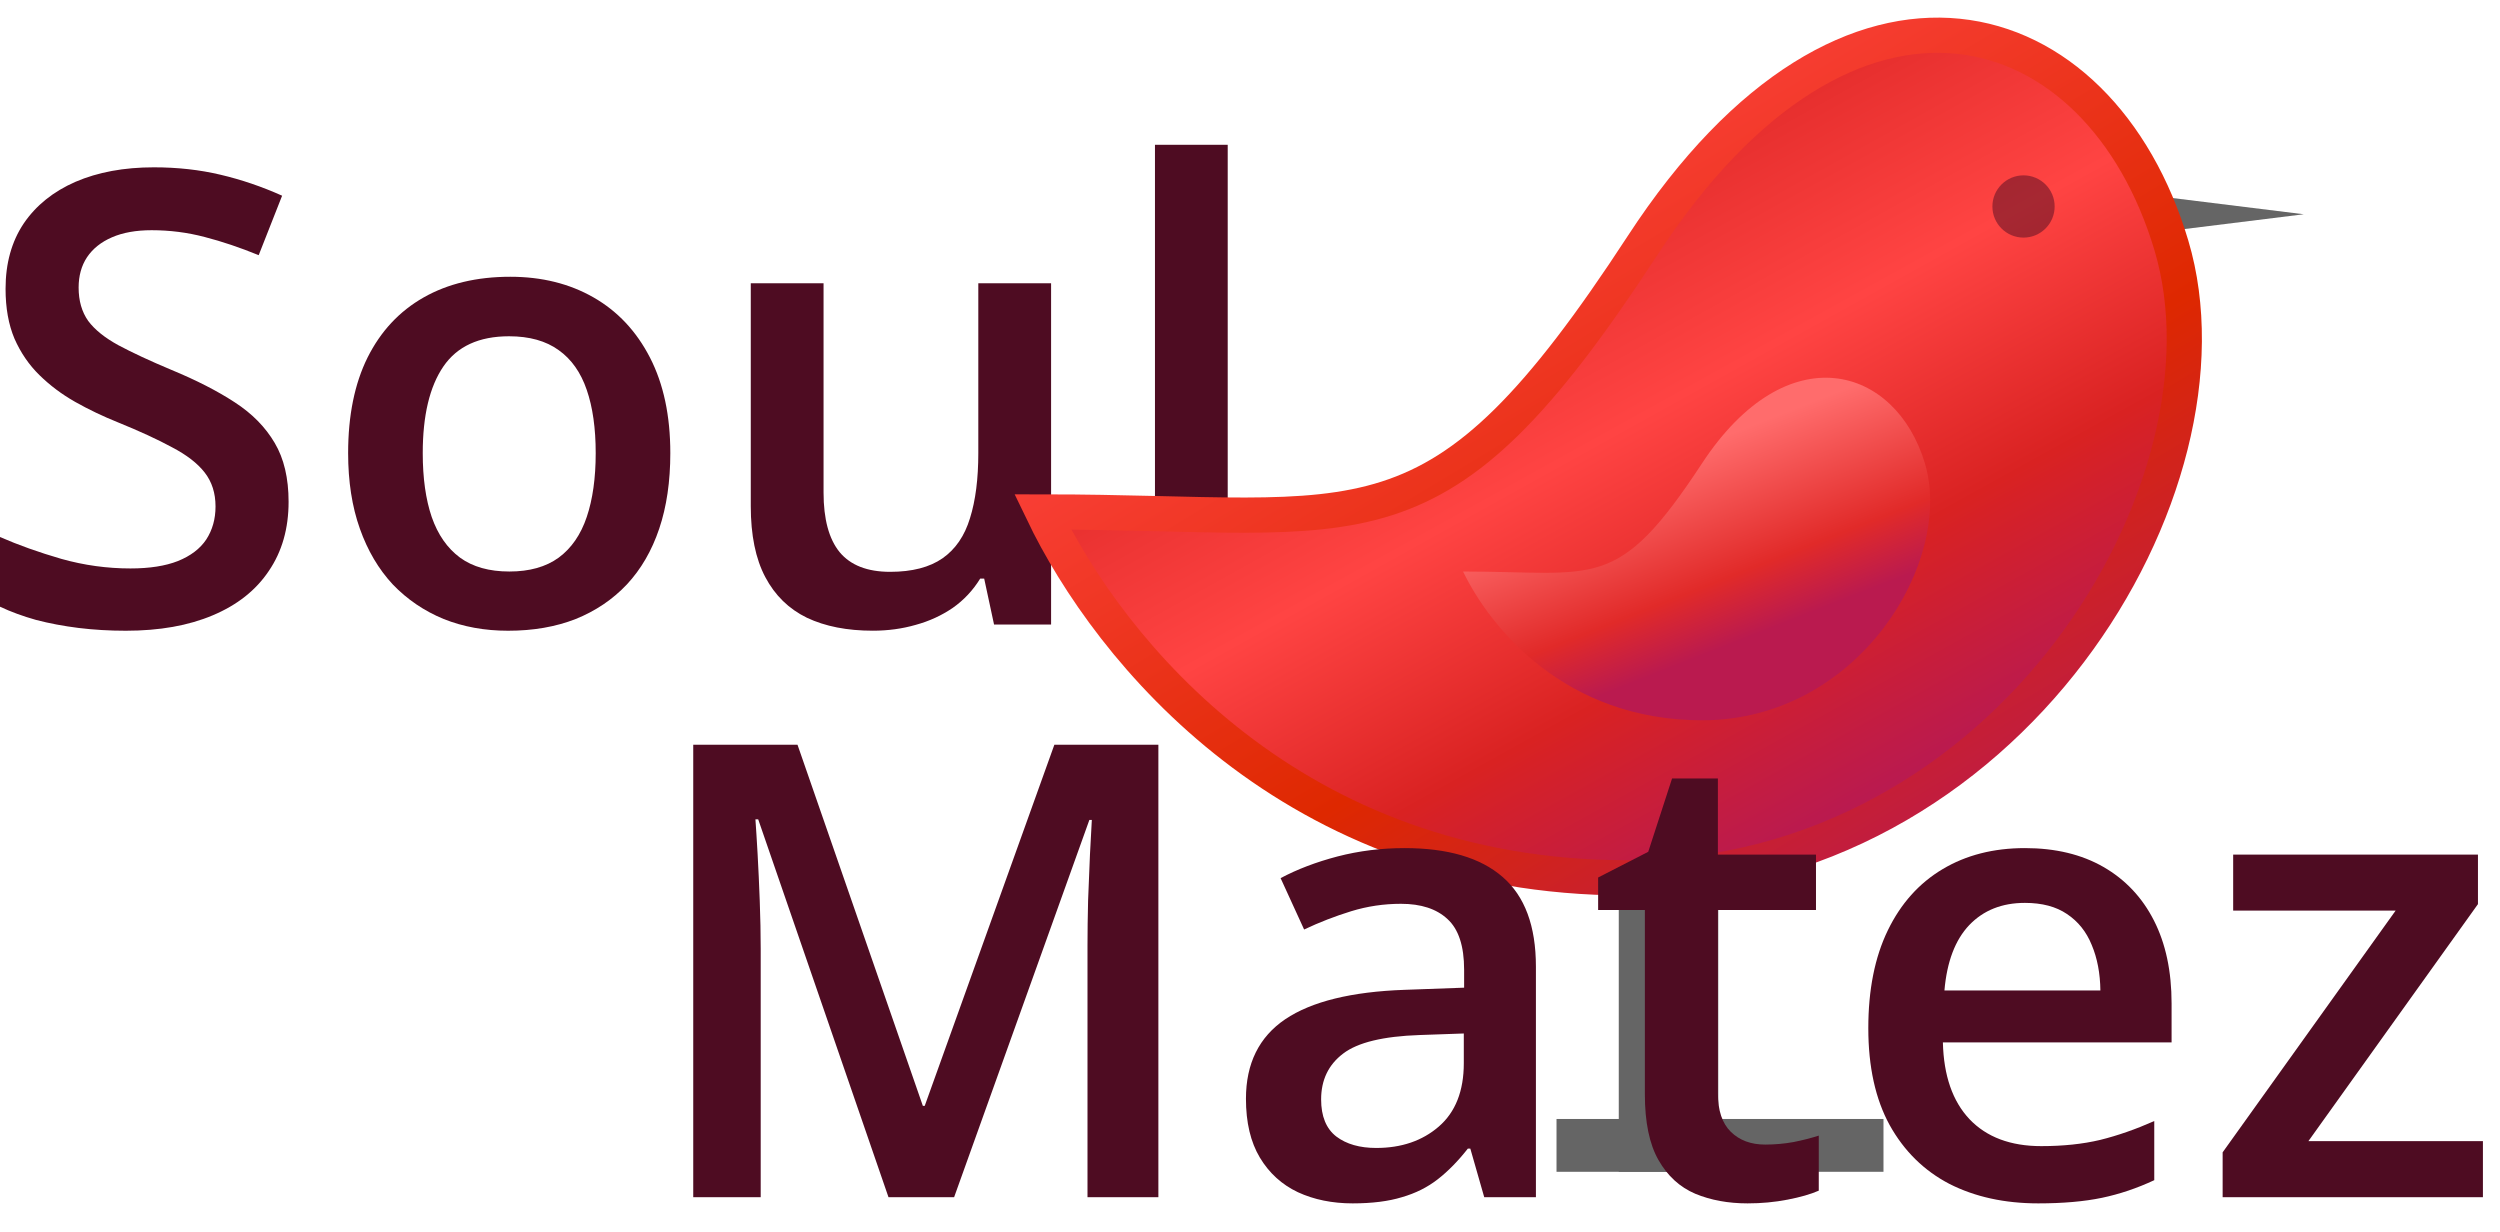 <svg width="71" height="35" viewBox="0 0 71 35" fill="none" xmlns="http://www.w3.org/2000/svg">
<path d="M34.867 17.737H32.801V4.112H34.867V17.737Z" fill="#4E0C22"/>
<path d="M29.851 8.044V17.737H28.231L27.951 16.433H27.837C27.633 16.765 27.373 17.043 27.058 17.264C26.742 17.48 26.392 17.641 26.007 17.746C25.622 17.857 25.216 17.912 24.79 17.912C24.06 17.912 23.436 17.79 22.916 17.544C22.402 17.294 22.008 16.908 21.734 16.389C21.459 15.869 21.322 15.198 21.322 14.375V8.044H23.389V13.989C23.389 14.742 23.541 15.306 23.844 15.679C24.154 16.053 24.632 16.24 25.28 16.24C25.905 16.24 26.401 16.111 26.769 15.855C27.136 15.598 27.396 15.218 27.548 14.716C27.706 14.214 27.784 13.598 27.784 12.869V8.044H29.851Z" fill="#4E0C22"/>
<path d="M19.037 12.869C19.037 13.675 18.932 14.39 18.722 15.014C18.512 15.639 18.205 16.167 17.802 16.599C17.4 17.025 16.915 17.352 16.349 17.58C15.783 17.802 15.143 17.913 14.431 17.913C13.766 17.913 13.156 17.802 12.601 17.58C12.047 17.352 11.565 17.025 11.156 16.599C10.754 16.167 10.441 15.639 10.22 15.014C9.998 14.39 9.887 13.675 9.887 12.869C9.887 11.801 10.071 10.896 10.438 10.155C10.812 9.407 11.343 8.838 12.032 8.447C12.721 8.056 13.541 7.86 14.492 7.86C15.386 7.86 16.174 8.056 16.857 8.447C17.54 8.838 18.074 9.407 18.459 10.155C18.844 10.902 19.037 11.806 19.037 12.869ZM12.006 12.869C12.006 13.575 12.09 14.18 12.26 14.681C12.435 15.184 12.703 15.569 13.065 15.837C13.427 16.1 13.894 16.231 14.466 16.231C15.038 16.231 15.505 16.1 15.867 15.837C16.229 15.569 16.495 15.184 16.664 14.681C16.833 14.18 16.918 13.575 16.918 12.869C16.918 12.163 16.833 11.564 16.664 11.074C16.495 10.578 16.229 10.201 15.867 9.944C15.505 9.682 15.035 9.55 14.457 9.55C13.605 9.55 12.983 9.836 12.592 10.408C12.201 10.98 12.006 11.801 12.006 12.869Z" fill="#4E0C22"/>
<path d="M8.196 14.252C8.196 15.011 8.009 15.665 7.635 16.214C7.268 16.763 6.737 17.183 6.042 17.475C5.353 17.767 4.53 17.913 3.573 17.913C3.106 17.913 2.659 17.886 2.233 17.834C1.807 17.781 1.404 17.705 1.024 17.606C0.651 17.501 0.309 17.376 0 17.23V15.251C0.52 15.478 1.1 15.686 1.742 15.872C2.385 16.053 3.038 16.144 3.704 16.144C4.247 16.144 4.696 16.074 5.052 15.934C5.414 15.788 5.683 15.584 5.858 15.321C6.033 15.052 6.121 14.74 6.121 14.384C6.121 14.004 6.018 13.683 5.814 13.421C5.61 13.158 5.3 12.919 4.886 12.703C4.477 12.481 3.964 12.244 3.345 11.993C2.925 11.824 2.522 11.632 2.137 11.415C1.757 11.2 1.419 10.946 1.121 10.654C0.823 10.362 0.587 10.017 0.412 9.62C0.242 9.218 0.158 8.745 0.158 8.202C0.158 7.478 0.33 6.859 0.674 6.346C1.024 5.832 1.515 5.438 2.145 5.163C2.782 4.889 3.523 4.752 4.369 4.752C5.041 4.752 5.671 4.822 6.261 4.962C6.856 5.102 7.44 5.301 8.012 5.558L7.347 7.247C6.821 7.032 6.31 6.859 5.814 6.731C5.324 6.602 4.822 6.538 4.308 6.538C3.864 6.538 3.488 6.605 3.179 6.74C2.869 6.874 2.633 7.064 2.469 7.309C2.312 7.548 2.233 7.834 2.233 8.167C2.233 8.541 2.323 8.856 2.504 9.113C2.691 9.364 2.977 9.594 3.362 9.804C3.754 10.014 4.256 10.248 4.869 10.505C5.575 10.797 6.173 11.103 6.664 11.424C7.16 11.745 7.539 12.131 7.802 12.58C8.065 13.024 8.196 13.581 8.196 14.252Z" fill="#4E0C22"/>
<path d="M65.428 6.085L60.785 6.66L60.785 5.511L65.428 6.085Z" fill="#656565"/>
<line x1="46.723" y1="24.436" x2="46.723" y2="33.279" stroke="#656565" stroke-width="1.5"/>
<line x1="48.049" y1="24.436" x2="48.049" y2="33.279" stroke="#656565" stroke-width="1.5"/>
<path d="M46.204 24.93C36.696 24.93 31.503 18.483 29.611 14.539C38.897 14.539 40.743 16.025 46.646 6.976C52.549 -2.073 59.642 0.168 61.669 6.976C63.697 13.784 57.102 24.93 46.204 24.93Z" fill="url(#paint0_radial_1039_2412)" stroke="url(#paint1_linear_1039_2412)"/>
<path d="M48.339 20.456C44.449 20.456 42.325 17.835 41.551 16.231C45.35 16.231 45.924 16.836 48.339 13.157C50.755 9.478 53.837 10.389 54.667 13.157C55.496 15.925 52.798 20.456 48.339 20.456Z" fill="url(#paint2_radial_1039_2412)"/>
<circle opacity="0.5" cx="57.468" cy="5.864" r="0.884" fill="#4E0C22"/>
<line x1="44.205" y1="32.529" x2="53.491" y2="32.529" stroke="#656565" stroke-width="1.5"/>
<path d="M25.233 34L21.533 23.269H21.454C21.472 23.509 21.492 23.837 21.516 24.253C21.539 24.669 21.56 25.114 21.577 25.589C21.595 26.064 21.604 26.518 21.604 26.951V34H19.688V21.15H22.649L26.209 31.407H26.262L29.944 21.15H32.898V34H30.885V26.846C30.885 26.453 30.891 26.028 30.902 25.571C30.92 25.114 30.938 24.681 30.955 24.27C30.979 23.86 30.996 23.532 31.008 23.286H30.938L27.097 34H25.233Z" fill="#4E0C22"/>
<path d="M39.885 24.086C41.115 24.086 42.044 24.358 42.671 24.903C43.304 25.448 43.62 26.298 43.62 27.452V34H42.152L41.757 32.62H41.687C41.411 32.972 41.127 33.262 40.834 33.49C40.541 33.719 40.201 33.889 39.815 34C39.434 34.117 38.968 34.176 38.417 34.176C37.837 34.176 37.318 34.07 36.861 33.859C36.404 33.643 36.044 33.315 35.78 32.875C35.517 32.435 35.385 31.879 35.385 31.205C35.385 30.203 35.757 29.45 36.501 28.946C37.251 28.442 38.382 28.164 39.894 28.111L41.581 28.05V27.54C41.581 26.866 41.423 26.386 41.106 26.099C40.796 25.811 40.356 25.668 39.788 25.668C39.302 25.668 38.83 25.738 38.373 25.879C37.916 26.02 37.471 26.192 37.037 26.398L36.369 24.939C36.844 24.686 37.383 24.481 37.986 24.323C38.596 24.165 39.228 24.086 39.885 24.086ZM41.572 29.351L40.315 29.395C39.284 29.43 38.56 29.605 38.145 29.922C37.728 30.238 37.52 30.672 37.52 31.223C37.52 31.703 37.664 32.055 37.951 32.277C38.238 32.494 38.616 32.602 39.085 32.602C39.8 32.602 40.392 32.4 40.86 31.996C41.335 31.586 41.572 30.985 41.572 30.194V29.351Z" fill="#4E0C22"/>
<path d="M50.133 32.506C50.402 32.506 50.669 32.482 50.933 32.435C51.196 32.383 51.437 32.321 51.653 32.251V33.815C51.425 33.915 51.129 34 50.766 34.07C50.402 34.141 50.024 34.176 49.632 34.176C49.081 34.176 48.586 34.085 48.147 33.903C47.707 33.716 47.358 33.397 47.101 32.945C46.843 32.494 46.714 31.87 46.714 31.073V25.844H45.387V24.921L46.81 24.191L47.487 22.108H48.788V24.27H51.574V25.844H48.788V31.047C48.788 31.539 48.911 31.905 49.157 32.145C49.403 32.386 49.728 32.506 50.133 32.506Z" fill="#4E0C22"/>
<path d="M57.507 24.086C58.374 24.086 59.118 24.265 59.739 24.622C60.36 24.98 60.838 25.486 61.172 26.143C61.506 26.799 61.673 27.584 61.673 28.498V29.605H55.178C55.201 30.549 55.453 31.275 55.934 31.785C56.42 32.295 57.1 32.55 57.973 32.55C58.594 32.55 59.15 32.491 59.643 32.374C60.141 32.251 60.653 32.072 61.181 31.838V33.517C60.694 33.745 60.199 33.912 59.695 34.018C59.191 34.123 58.588 34.176 57.885 34.176C56.93 34.176 56.089 33.991 55.362 33.622C54.642 33.247 54.076 32.69 53.666 31.952C53.262 31.214 53.06 30.297 53.06 29.201C53.06 28.111 53.244 27.186 53.613 26.424C53.982 25.662 54.501 25.082 55.169 24.684C55.837 24.285 56.616 24.086 57.507 24.086ZM57.507 25.642C56.856 25.642 56.329 25.852 55.925 26.274C55.526 26.696 55.292 27.314 55.222 28.129H59.651C59.645 27.643 59.563 27.212 59.405 26.837C59.253 26.462 59.019 26.169 58.702 25.958C58.392 25.747 57.993 25.642 57.507 25.642Z" fill="#4E0C22"/>
<path d="M70.515 34H63.123V32.726L68.036 25.861H63.422V24.27H70.374V25.677L65.558 32.409H70.515V34Z" fill="#4E0C22"/>
<defs>
<radialGradient id="paint0_radial_1039_2412" cx="0" cy="0" r="1" gradientUnits="userSpaceOnUse" gradientTransform="translate(53.047 22.667) rotate(-118.867) scale(19.692 784.677)">
<stop stop-color="#BA1A4F"/>
<stop offset="0.306" stop-color="#D92222"/>
<stop offset="0.638" stop-color="#FF4443"/>
<stop offset="1" stop-color="#E12A29"/>
</radialGradient>
<linearGradient id="paint1_linear_1039_2412" x1="38.897" y1="4.095" x2="53.268" y2="27.973" gradientUnits="userSpaceOnUse">
<stop stop-color="#FF4443"/>
<stop offset="0.561" stop-color="#DE2800"/>
<stop offset="0.955" stop-color="#BA1A4F"/>
</linearGradient>
<radialGradient id="paint2_radial_1039_2412" cx="0" cy="0" r="1" gradientUnits="userSpaceOnUse" gradientTransform="translate(49.952 19.35) rotate(-111.604) scale(7.341 293.731)">
<stop offset="0.172" stop-color="#BA1A4F"/>
<stop offset="0.417" stop-color="#E12A29"/>
<stop offset="0.932" stop-color="#FF6C6C"/>
</radialGradient>
</defs>
</svg>
